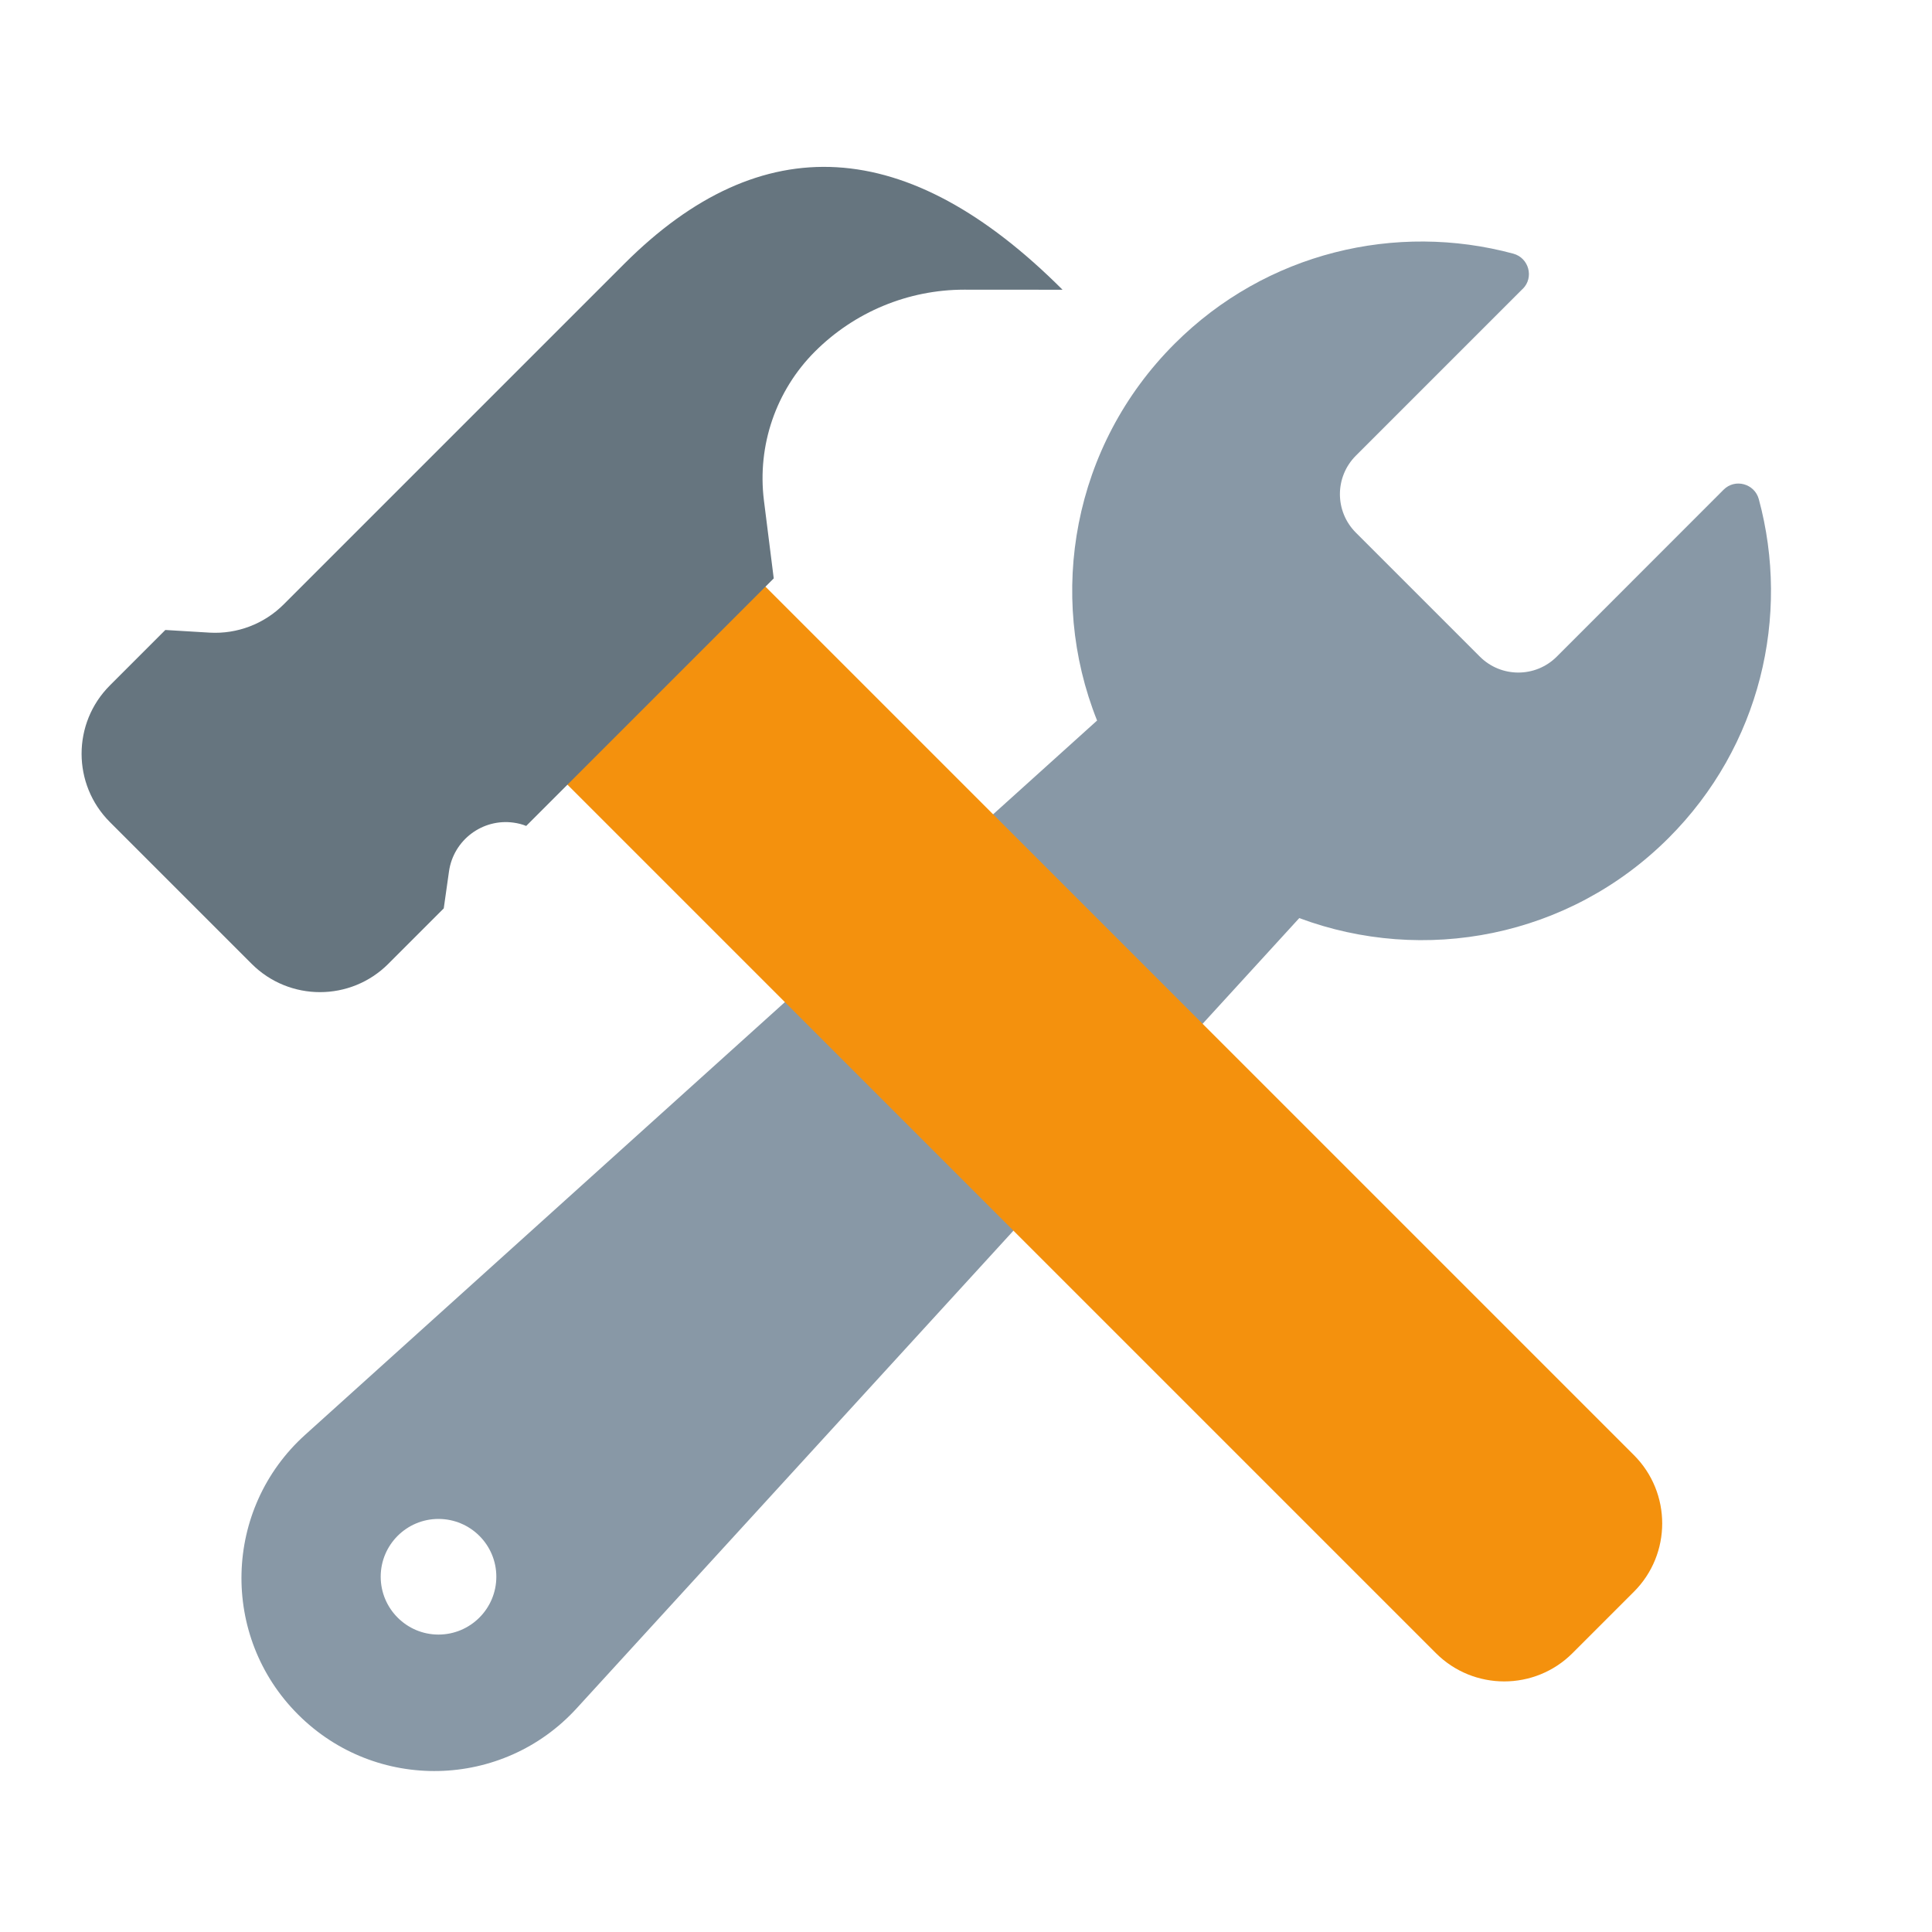 <svg xmlns="http://www.w3.org/2000/svg" width="20" height="20" viewBox="0 0 20 20"><g fill="none" fill-rule="evenodd"><g><g><g><g><path fill="#8898A6" d="M5.07 3.99l1.728 1.728c.219.22.219.575 0 .795L5.513 7.798c-.22.219-.575.219-.795 0L2.99 6.069c-.118-.118-.32-.063-.364.098-.328 1.21-.017 2.557.933 3.507 1.034 1.034 2.538 1.31 3.824.83l7.48 8.18c.767.84 2.08.87 2.885.064.809-.808.775-2.13-.074-2.895L9.476 8.459c.52-1.302.253-2.846-.802-3.9-.95-.95-2.297-1.26-3.507-.933-.161.044-.216.246-.098.364zm11.822 13.332c0 .33-.268.599-.598.599-.33 0-.599-.268-.599-.599 0-.33.268-.598.599-.598.33 0 .598.268.598.598z" transform="translate(-762 -518) translate(288 288) translate(0 220) translate(474 9) matrix(-1 0 0 1 20.833 0)"/><g><path fill="#F4910D" d="M3.623 3.623h2.899V16.79c0 .552-.448 1-1 1h-.899c-.552 0-1-.448-1-1V3.623z" transform="translate(-762 -518) translate(288 288) translate(0 220) translate(474 9) rotate(-45 10.841 3.882)"/><path fill="#66757F" d="M1 4.076h.812l.31-.233c.262-.196.634-.143.83.118.027.036.05.074.067.115h3.624l.5-.644c.351-.45.89-.715 1.462-.715.58 0 1.136.23 1.546.64l.719.72c0-2.265-1.007-3.398-3.02-3.398H2.865c-.286 0-.558-.122-.748-.335L1.812 0H1C.448 0 0 .448 0 1v2.076c0 .552.448 1 1 1z" transform="translate(-762 -518) translate(288 288) translate(0 220) translate(474 9) rotate(-45 10.841 3.882)"/></g></g></g></g></g></g></svg>